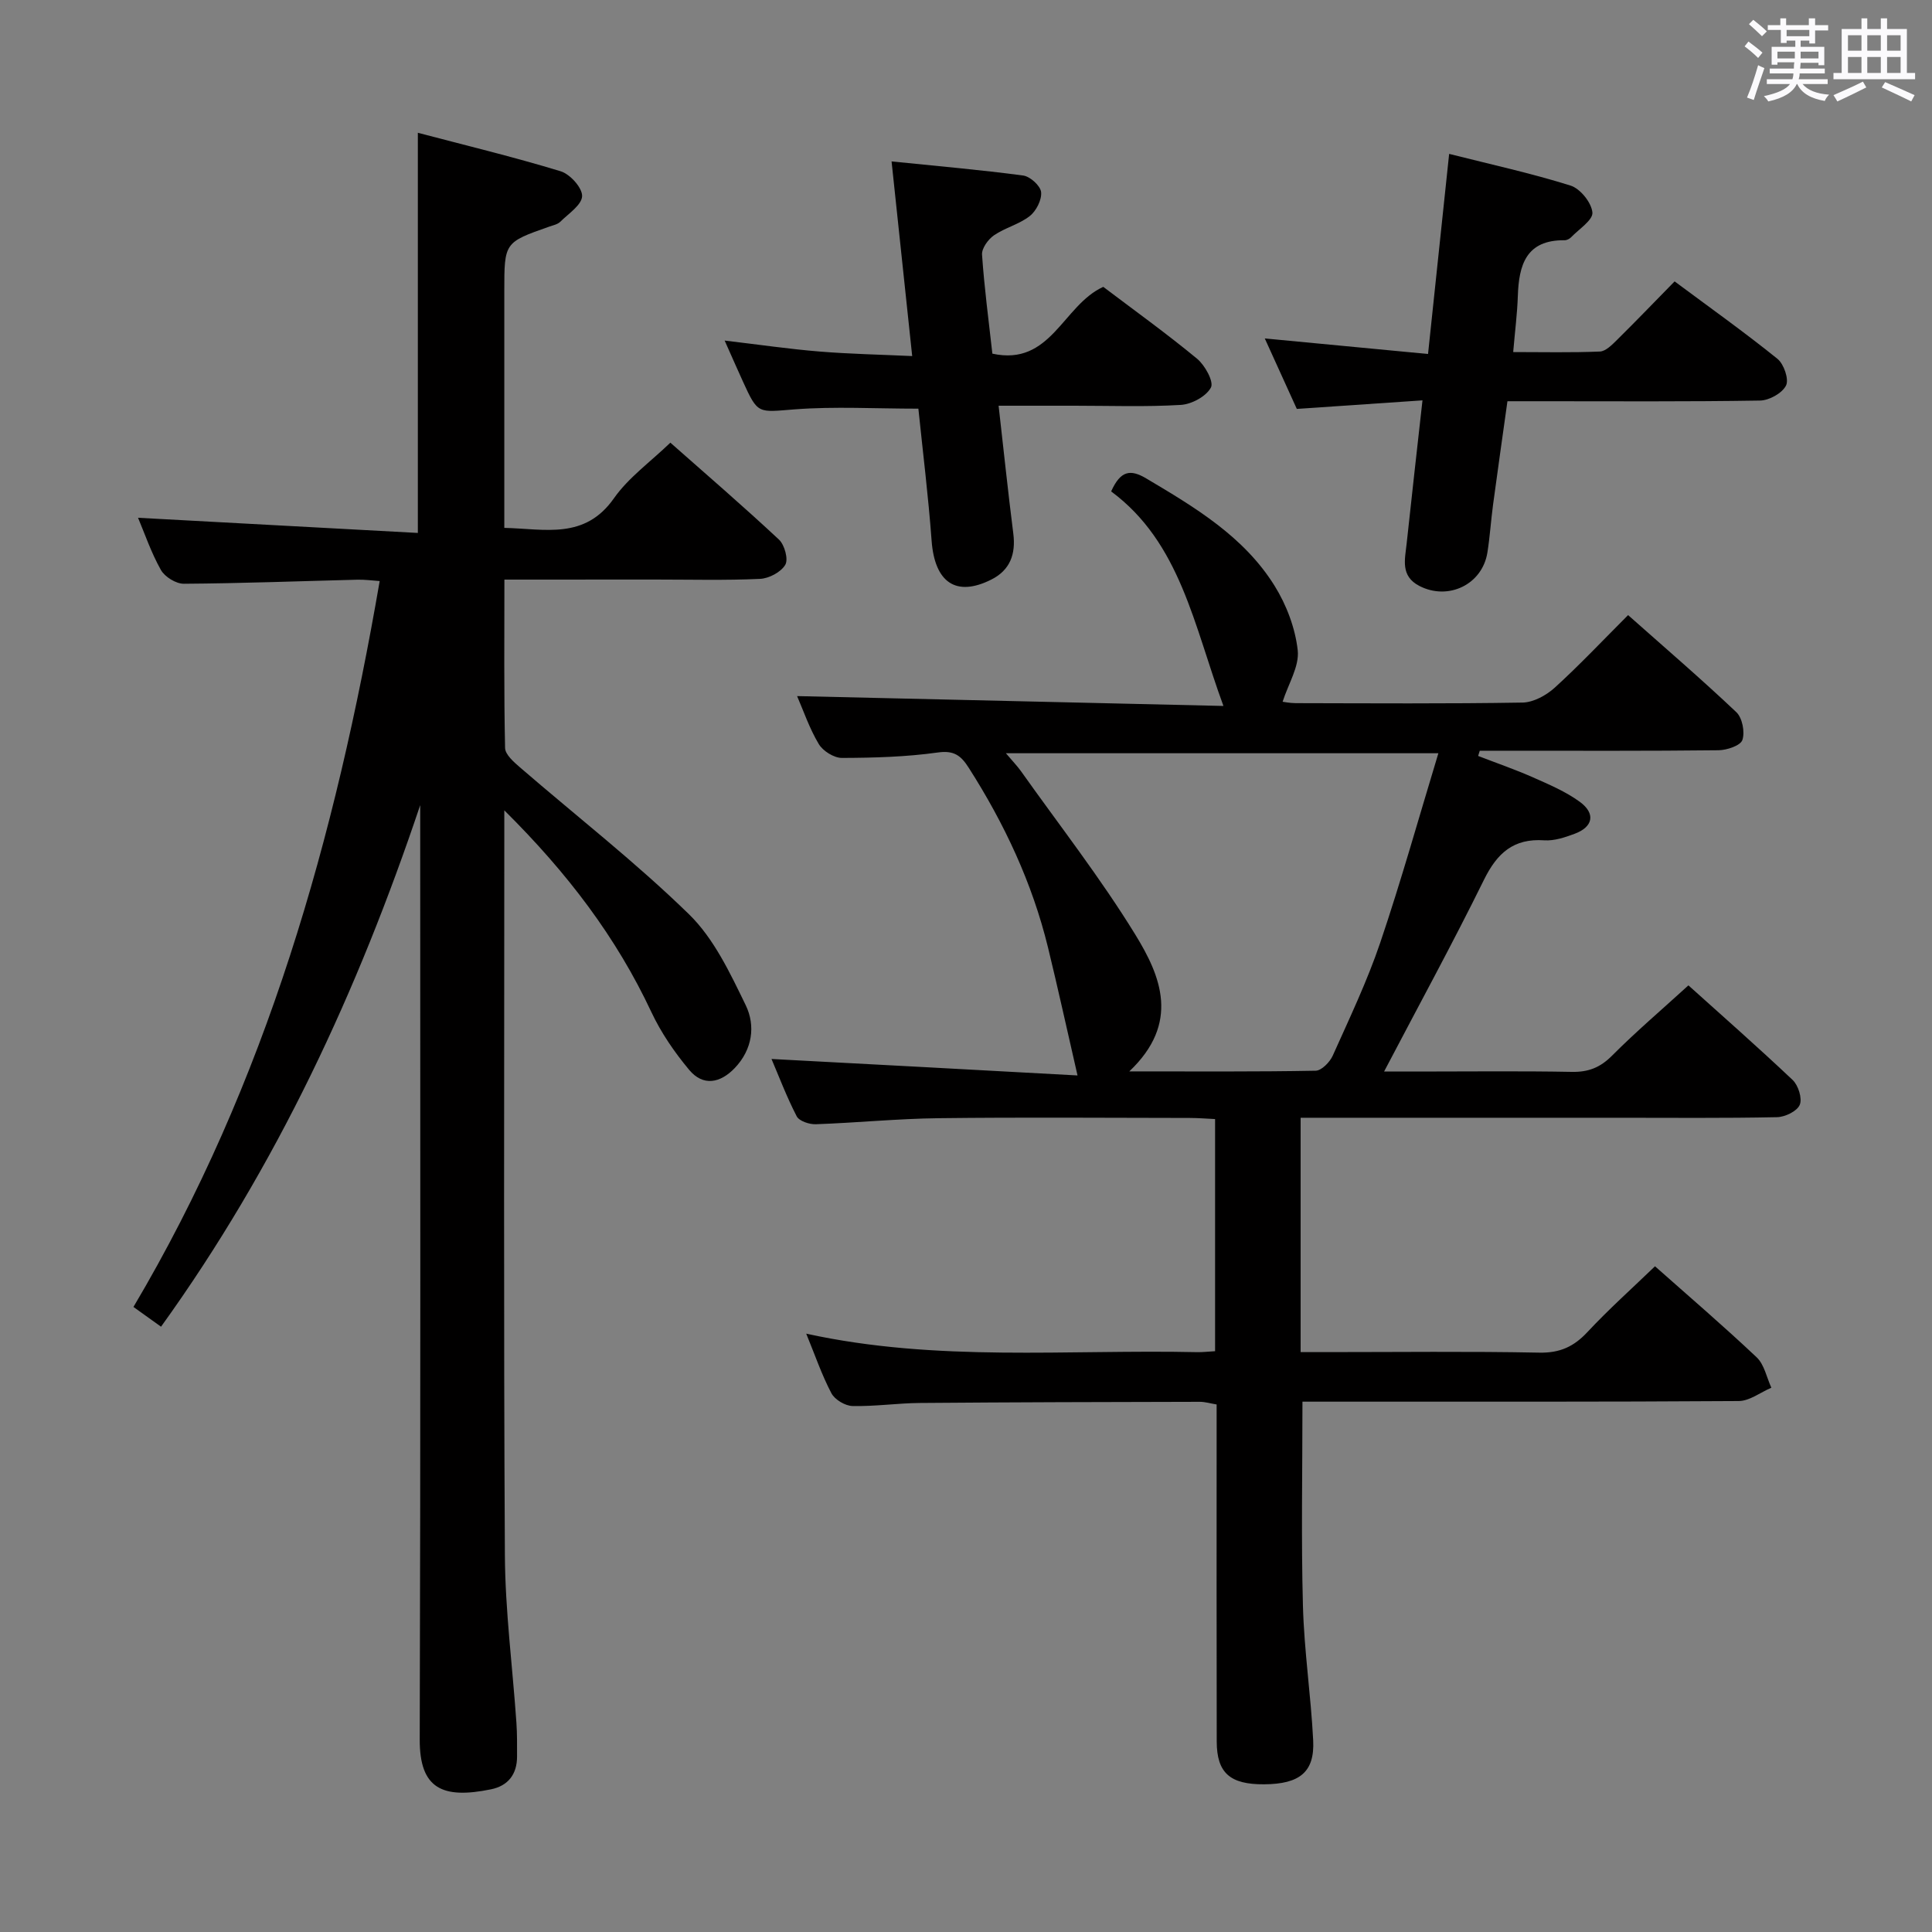 <svg enable-background="new 0 0 400 400" viewBox="0 0 400 400" xmlns="http://www.w3.org/2000/svg"><rect x="0" y="0" width="400" height="400" fill="#808080" stroke="none"/><path d="m361.2 9.6.8-1c.9.7 1.9 1.4 2.9 2.3l-.9 1.1c-1-1-2-1.8-2.8-2.4zm.5 10.6c.9-2.1 1.6-4.3 2.3-6.7.4.2.8.4 1.3.6-.7 2.1-1.5 4.3-2.2 6.6zm.4-15.2.9-.9c1 .8 2 1.6 2.8 2.4l-1 1c-.9-.9-1.8-1.7-2.7-2.5zm12.5-1.2h1.2v1.4h2.7v1.1h-2.7v2.7h-1.2v-.6h-1.8v1.3h4.9v3.8h-1.2v-.5h-3.7c0 .4-.1.9-.1 1.2h5.1v1h-5.2c0 .5-.1.9-.2 1.2h6v1h-5.2c1.1 1.3 2.9 2 5.5 2.2-.4.4-.7.8-.9 1.3-2.9-.5-4.8-1.6-5.7-3.5h-.1c-.8 1.7-2.7 2.9-5.9 3.6-.2-.4-.6-.8-.9-1.1 2.8-.6 4.6-1.4 5.4-2.5h-4.8v-1h5.3c.1-.3.2-.7.2-1.2h-4.9v-1h5c0-.4 0-.8.1-1.3h-3.5v.5h-1.2v-3.7h4.9v-1.3h-1.8v.5h-1.2v-2.7h-2.7v-1h2.6v-1.4h1.2v1.4h4.7v-1.4zm-6.6 8.3h3.6c0-.4 0-.9 0-1.4h-3.6zm1.9-4.6h4.7v-1.3h-4.7zm6.6 3.2h-3.7v1.4h3.7z" fill="#fbfafc"/><path d="m385.3 3.8h1.3v2.2h2.8v-2.2h1.3v2.2h4.1v9.1h1.7v1.3h-16.9v-1.3h1.7v-9.1h4.1v-2.2zm.4 13.1.7 1.2c-1.8.9-3.8 1.9-6 2.9-.2-.4-.5-.8-.8-1.3 2.3-1 4.3-1.9 6.1-2.8zm-3.1-6.4h2.8v-3.2h-2.8zm0 4.6h2.8v-3.3h-2.8zm4-4.6h2.8v-3.2h-2.8zm0 4.6h2.8v-3.3h-2.8zm3.7 1.9c2.1.9 4.1 1.8 6.1 2.7l-.7 1.3c-2.2-1.1-4.2-2-6.1-2.9zm3.2-9.7h-2.8v3.2h2.8v-3.1zm-2.8 7.8h2.8v-3.3h-2.8z" fill="#fbfafc"/><g fill="#010000"><path d="m223.09 222.66c-2.25-9.79-4.08-18.16-6.11-26.48-3.26-13.37-9.03-25.66-16.42-37.23-1.56-2.44-2.98-3.64-6.36-3.16-6.56.92-13.26 1.11-19.9 1.13-1.64 0-3.92-1.43-4.78-2.87-1.93-3.22-3.16-6.87-4.49-9.93 29.44.68 58.82 1.36 88.27 2.04-6.12-16.64-8.9-33.79-23.25-44.42 1.95-4.31 3.96-4.66 7.31-2.66 10.07 5.98 20.17 12 26.52 22.19 2.47 3.96 4.29 8.77 4.8 13.37.36 3.32-1.94 6.93-3.13 10.65.21.02 1.45.28 2.68.29 15.67.03 31.33.14 46.99-.12 2.27-.04 4.93-1.5 6.69-3.1 5.14-4.68 9.92-9.76 15.17-15.01 7.63 6.77 15.19 13.26 22.41 20.1 1.24 1.17 1.81 4.12 1.25 5.76-.39 1.16-3.2 2.1-4.94 2.12-14.66.17-29.33.1-44 .1-1.81 0-3.62 0-5.43 0-.11.36-.22.72-.34 1.08 3.8 1.47 7.67 2.8 11.39 4.45 3.32 1.47 6.75 2.93 9.65 5.04 3.34 2.44 2.77 5.21-1.07 6.63-2 .74-4.21 1.49-6.27 1.35-6.38-.44-9.77 2.65-12.49 8.17-6.51 13.22-13.58 26.15-20.68 39.7h6.86c10.67 0 21.33-.13 32 .07 3.43.07 5.88-.89 8.33-3.35 4.93-4.95 10.27-9.5 15.82-14.56 6.63 5.97 14.23 12.64 21.57 19.58 1.18 1.11 2.03 3.82 1.48 5.15-.55 1.32-3.04 2.53-4.71 2.56-10.99.23-22 .12-33 .12-20 0-40 0-60 0-1.79 0-3.59 0-5.63 0v48.52h5.45c14.67 0 29.33-.18 43.99.11 4.24.08 7.12-1.24 9.93-4.25 4.41-4.73 9.25-9.05 14-13.63 6.94 6.16 14.16 12.34 21.05 18.85 1.58 1.49 2.06 4.16 3.04 6.29-2.25.96-4.49 2.74-6.75 2.76-28.16.19-56.33.12-84.49.13-1.96 0-3.93 0-5.84 0 0 14.44-.28 28.38.1 42.3.25 9.28 1.65 18.53 2.12 27.82.33 6.55-2.77 9.05-10.14 9.1-7.07.05-9.82-2.34-9.83-8.87-.05-21.33-.02-42.66-.02-64 0-1.83 0-3.65 0-5.77-1.29-.21-2.38-.55-3.47-.55-19.33.04-38.66.08-57.99.24-4.65.04-9.3.74-13.94.63-1.52-.04-3.66-1.32-4.36-2.65-1.99-3.78-3.38-7.87-5.21-12.33 27.05 5.93 54.07 3.24 80.96 3.83 1.13.02 2.27-.12 3.69-.2 0-15.99 0-31.75 0-48.06-1.73-.08-3.5-.23-5.27-.23-17.33-.02-34.67-.16-52 .05-8.47.1-16.92.95-25.39 1.25-1.34.05-3.45-.65-3.96-1.64-2.1-4.06-3.72-8.36-5.22-11.87 21.16 1.11 42.17 2.25 63.36 3.41zm10.72-.84c14.02 0 26.3.09 38.58-.14 1.23-.02 2.95-1.79 3.55-3.14 3.46-7.72 7.12-15.4 9.83-23.39 4.34-12.82 7.98-25.87 12.03-39.2-30.31 0-59.53 0-89.54 0 1.44 1.7 2.36 2.65 3.12 3.71 7.97 11.23 16.49 22.14 23.68 33.85 5.28 8.6 9.33 18.27-1.25 28.31z"/><path d="m104.43 120c0 11.93-.11 23.39.14 34.85.03 1.38 1.81 2.92 3.09 4.03 11.7 10.11 23.95 19.64 34.99 30.41 5.16 5.03 8.51 12.17 11.74 18.82 2.07 4.26 1.39 9.19-2.26 13.01-3.01 3.15-6.56 3.84-9.45.38-3.04-3.65-5.82-7.69-7.83-11.98-7.23-15.41-17.26-28.68-30.44-41.75v6.62c0 49.16-.16 98.33.12 147.49.06 11.61 1.59 23.2 2.39 34.81.16 2.32.13 4.66.13 6.99 0 3.67-1.86 6.06-5.4 6.78-10.07 2.06-14.78-.15-14.75-10.3.19-62.66.1-125.32.1-187.99 0-1.83 0-3.66 0-5.48-12.88 38.38-29.69 74.7-53.66 107.99-1.95-1.4-3.66-2.62-5.71-4.09 27.56-46.49 41.83-97.25 50.98-150.29-1.53-.1-3.08-.32-4.62-.28-11.98.3-23.95.76-35.93.84-1.62.01-3.94-1.42-4.75-2.86-2.02-3.59-3.36-7.56-4.73-10.8 19.23 1.04 38.5 2.09 57.93 3.14 0-28.15 0-55.03 0-82.85 9.91 2.61 19.82 5 29.57 7.97 1.94.59 4.49 3.42 4.44 5.14-.06 1.83-2.82 3.63-4.53 5.32-.55.54-1.49.72-2.27 1-9.31 3.27-9.31 3.27-9.31 13.39v48.98c8.47.2 16.65 2.49 22.71-6.14 3-4.27 7.5-7.48 11.67-11.5 7.44 6.57 15.1 13.17 22.49 20.07 1.16 1.09 1.98 4.08 1.3 5.22-.9 1.52-3.38 2.83-5.24 2.91-7.15.33-14.33.14-21.49.14-10.29.01-20.58.01-31.42.01z"/><path d="m295.66 73.29c1.49-14.15 2.9-27.48 4.37-41.43 8.63 2.18 17 4.01 25.13 6.56 2.01.63 4.34 3.52 4.53 5.57.15 1.57-2.8 3.45-4.43 5.15-.32.33-.89.61-1.34.6-7.96-.08-9.46 5.11-9.67 11.56-.12 3.64-.59 7.26-.96 11.59 6.09 0 12.03.14 17.95-.11 1.22-.05 2.53-1.41 3.55-2.41 3.91-3.86 7.71-7.82 11.92-12.11 7.3 5.43 14.46 10.52 21.29 16.03 1.33 1.07 2.42 4.24 1.78 5.52-.79 1.59-3.48 3.09-5.38 3.12-15.16.25-30.33.14-45.5.14-1.99 0-3.99 0-6.8 0-1 7.16-2.02 14.29-2.98 21.43-.44 3.29-.65 6.62-1.17 9.9-1.06 6.63-8.11 10-14.09 6.91-3.96-2.05-2.98-5.5-2.63-8.75 1.02-9.57 2.11-19.13 3.28-29.67-8.87.6-17.22 1.17-26.02 1.77-2.08-4.58-4.26-9.37-6.63-14.59 11.48 1.09 22.45 2.14 33.8 3.22z"/><path d="m188.86 73.72c-1.45-13.63-2.8-26.45-4.27-40.3 9.56.98 18.43 1.74 27.24 2.92 1.45.19 3.58 2.12 3.72 3.43.17 1.59-1.01 3.91-2.35 4.96-2.17 1.71-5.11 2.41-7.41 3.99-1.21.84-2.56 2.7-2.47 4.01.46 6.76 1.36 13.5 2.14 20.49 12.15 2.66 14.57-10.02 22.96-13.83 6.26 4.74 13.01 9.59 19.41 14.87 1.64 1.35 3.52 4.78 2.88 5.97-.98 1.84-3.98 3.46-6.22 3.6-7.31.44-14.66.17-21.99.17-4.97 0-9.94 0-15.75 0 1.04 9.12 1.94 17.79 3.04 26.44.55 4.29-.66 7.61-4.58 9.57-7.3 3.65-11.69.56-12.33-8.06-.68-9.22-1.82-18.42-2.74-27.34-8.98 0-17.31-.49-25.56.14-7.66.59-7.63 1.12-10.76-5.75-1.15-2.52-2.26-5.06-3.79-8.49 7.18.85 13.39 1.76 19.64 2.27 6.23.51 12.49.63 19.19.94z"/></g></svg>